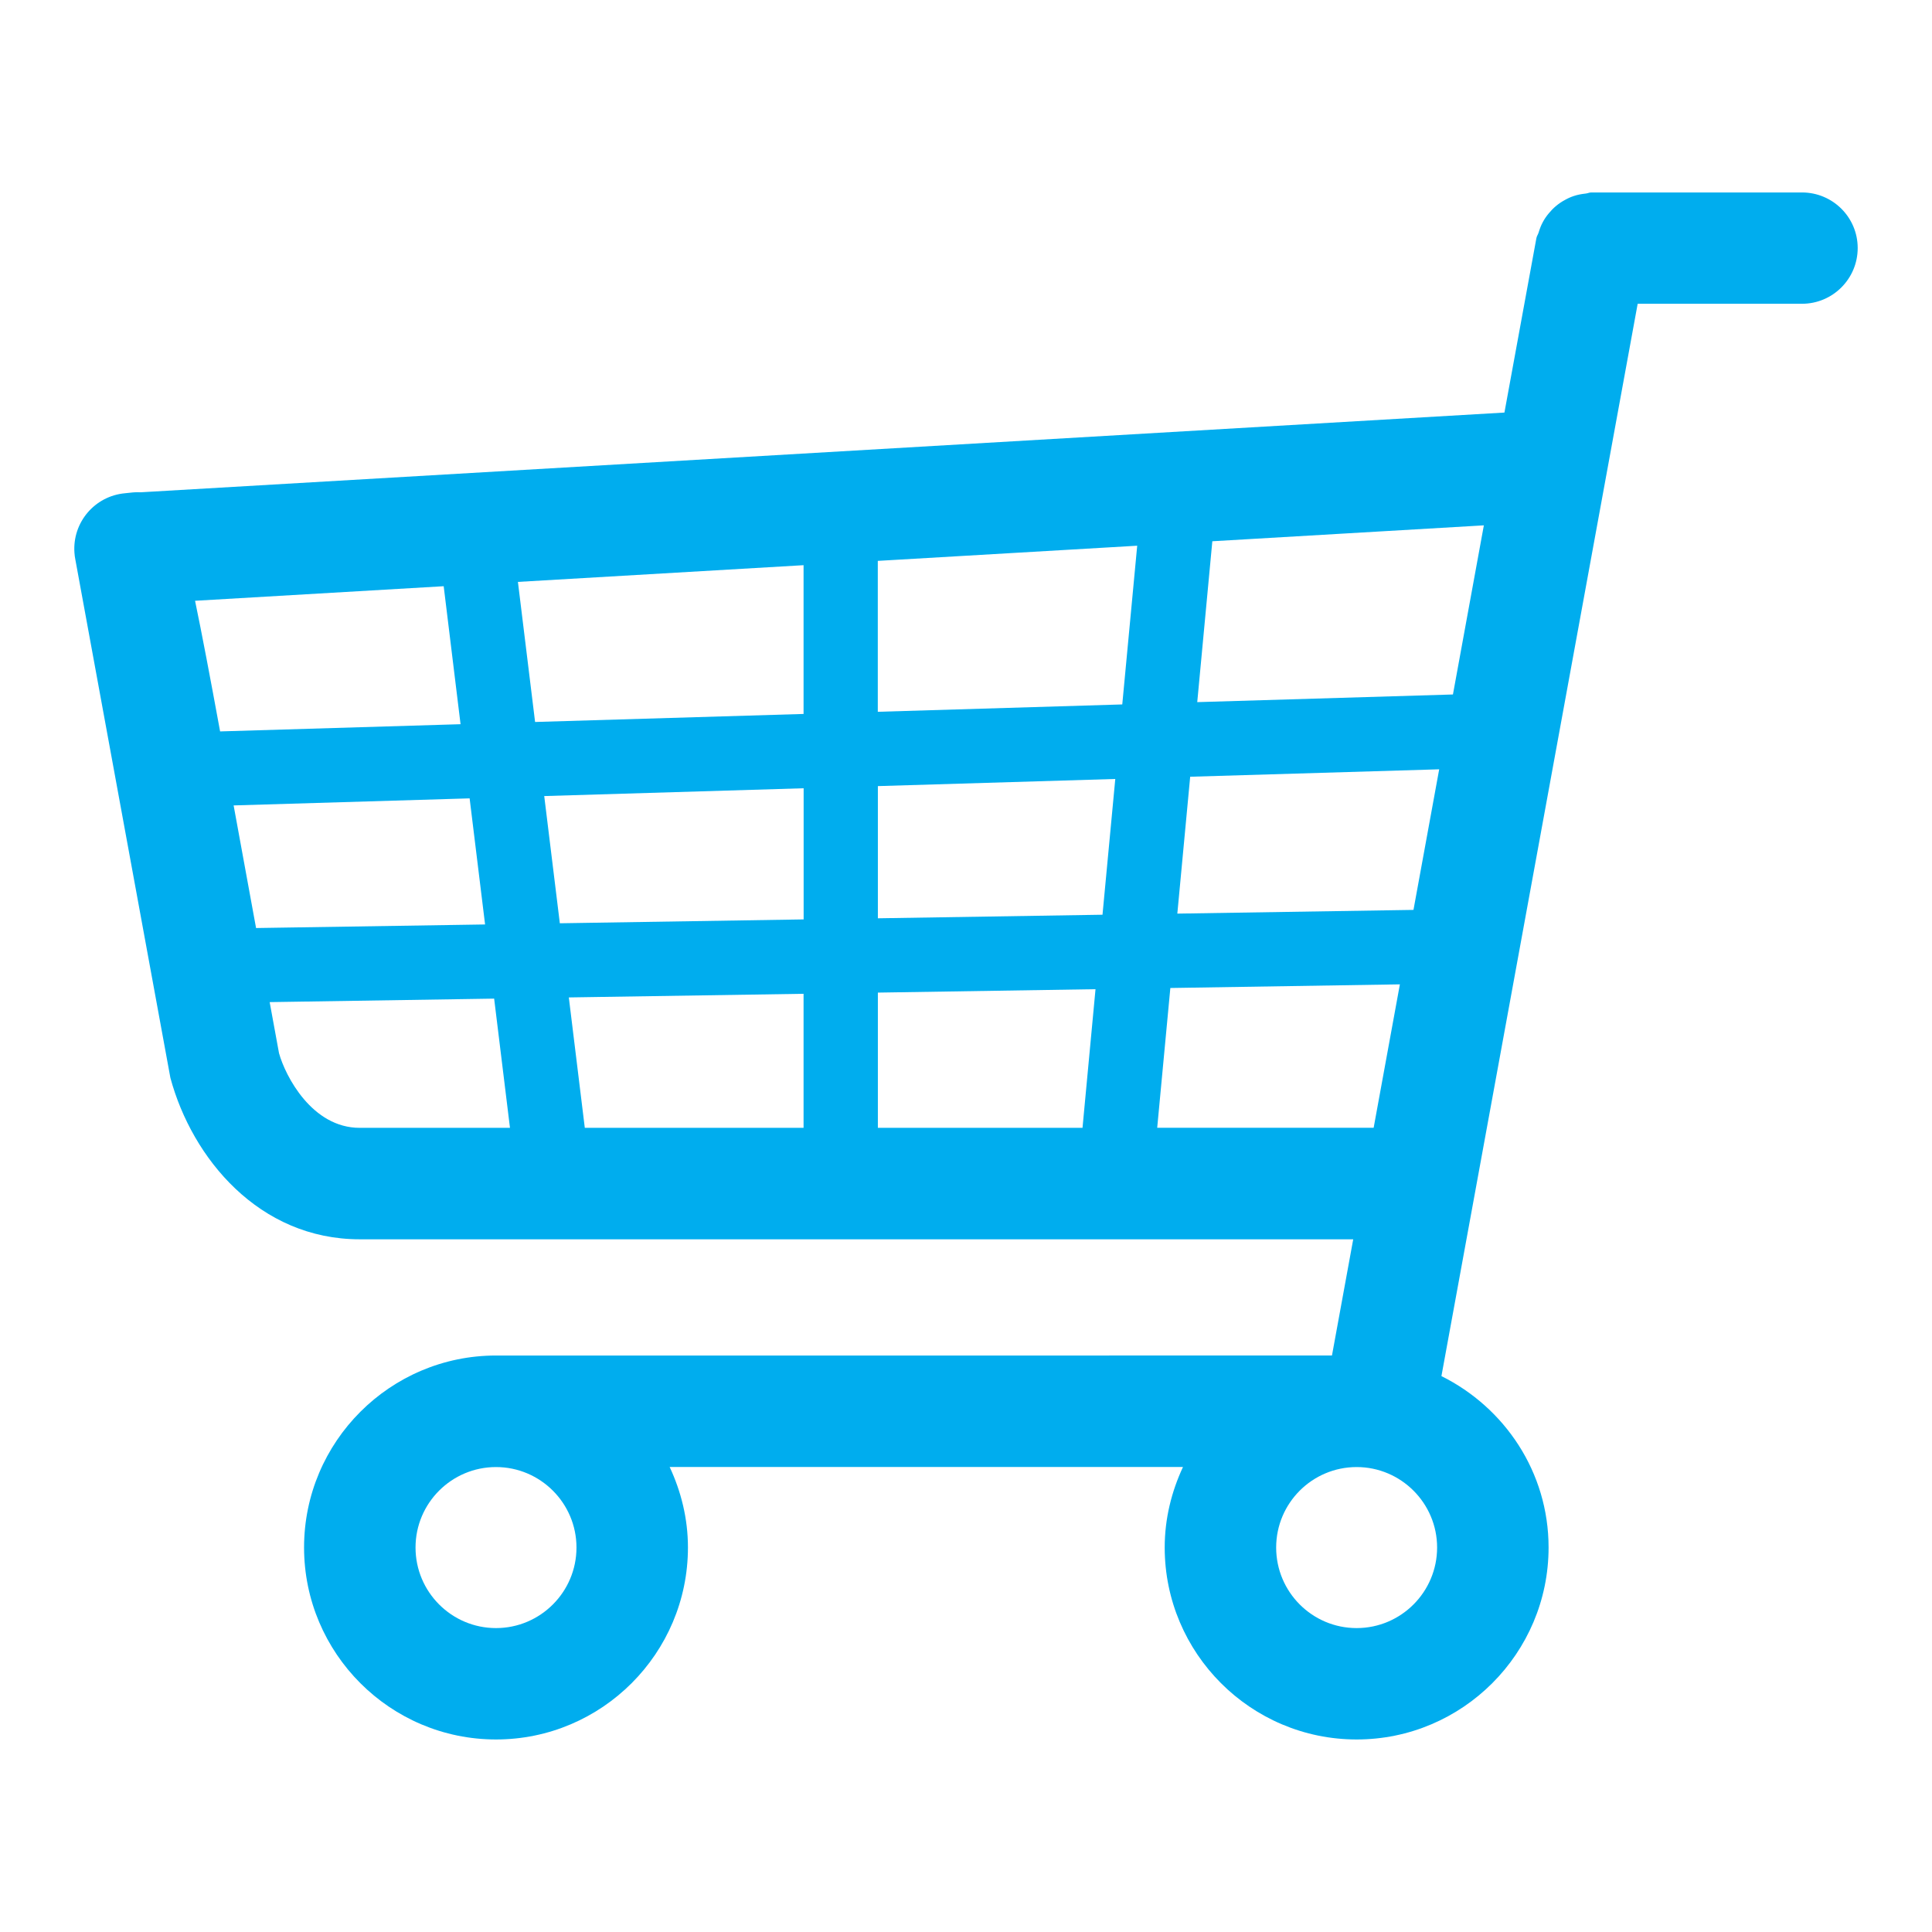 <svg enable-background="new 0 0 26 26" id="Слой_1" version="1.1" width="24" fill="#00ADEE" height="24" viewBox="0 0 26 26" xml:space="preserve" xmlns="http://www.w3.org/2000/svg" xmlns:xlink="http://www.w3.org/1999/xlink"><path d="M24.25,2.59h-2.836c-0.027,0-0.05,0.013-0.076,0.015  c-0.054,0.006-0.105,0.015-0.156,0.032c-0.043,0.014-0.081,0.031-0.12,0.053  c-0.045,0.024-0.085,0.051-0.124,0.084c-0.036,0.03-0.066,0.062-0.096,0.098  c-0.031,0.037-0.057,0.075-0.08,0.118c-0.024,0.044-0.041,0.09-0.056,0.139  c-0.008,0.027-0.025,0.048-0.03,0.076l-0.43,2.347L1.893,6.625  C1.823,6.62,1.761,6.63,1.682,6.638C1.274,6.675,0.972,7.032,1.002,7.44  c0.002,0.031,0.006,0.061,0.012,0.09l1.279,6.975  c0.292,1.082,1.193,2.173,2.548,2.173h13.37l-0.286,1.564H6.675  c-1.424,0-2.583,1.159-2.583,2.583c0,1.425,1.159,2.584,2.583,2.584  s2.583-1.159,2.583-2.584c0-0.388-0.092-0.753-0.246-1.083h6.908  c-0.154,0.331-0.246,0.695-0.246,1.083c0,1.425,1.159,2.584,2.583,2.584  s2.583-1.159,2.583-2.584c0-1.013-0.591-1.883-1.442-2.306l2.641-14.431H24.25  c0.414,0,0.75-0.336,0.75-0.75S24.664,2.59,24.25,2.59z M19.022,12.245l-3.178,0.05  l0.173-1.842l3.351-0.1L19.022,12.245z M3.144,10.839l3.176-0.095l0.208,1.697  l-3.082,0.048L3.144,10.839z M7.324,10.713l3.491-0.105v1.765l-3.281,0.052  L7.324,10.713z M10.814,9.608L7.201,9.716l-0.231-1.885l3.844-0.225V9.608z   M11.814,7.548l3.49-0.204l-0.201,2.136l-3.29,0.099V7.548z M10.814,13.374  v1.804H7.87l-0.215-1.755L10.814,13.374z M11.814,13.358l2.929-0.046l-0.175,1.866  h-2.754V13.358z M11.814,12.358v-1.779l3.195-0.096l-0.172,1.827L11.814,12.358z   M19.553,9.346l-3.441,0.103l0.203-2.165l3.654-0.214L19.553,9.346z M5.971,7.889  l0.227,1.857l-3.236,0.097C2.826,9.102,2.717,8.527,2.625,8.085L5.971,7.889z   M3.755,14.174l-0.126-0.688l3.021-0.047l0.213,1.739H4.841  C4.199,15.178,3.841,14.482,3.755,14.174z M15.573,15.178l0.177-1.882l3.089-0.049  l-0.353,1.93H15.573z M7.758,20.826c0,0.598-0.486,1.084-1.083,1.084  s-1.083-0.486-1.083-1.084s0.486-1.083,1.083-1.083S7.758,20.229,7.758,20.826z   M18.257,21.91c-0.598,0-1.083-0.486-1.083-1.084s0.486-1.083,1.083-1.083  s1.083,0.486,1.083,1.083S18.855,21.91,18.257,21.91z" /></svg>